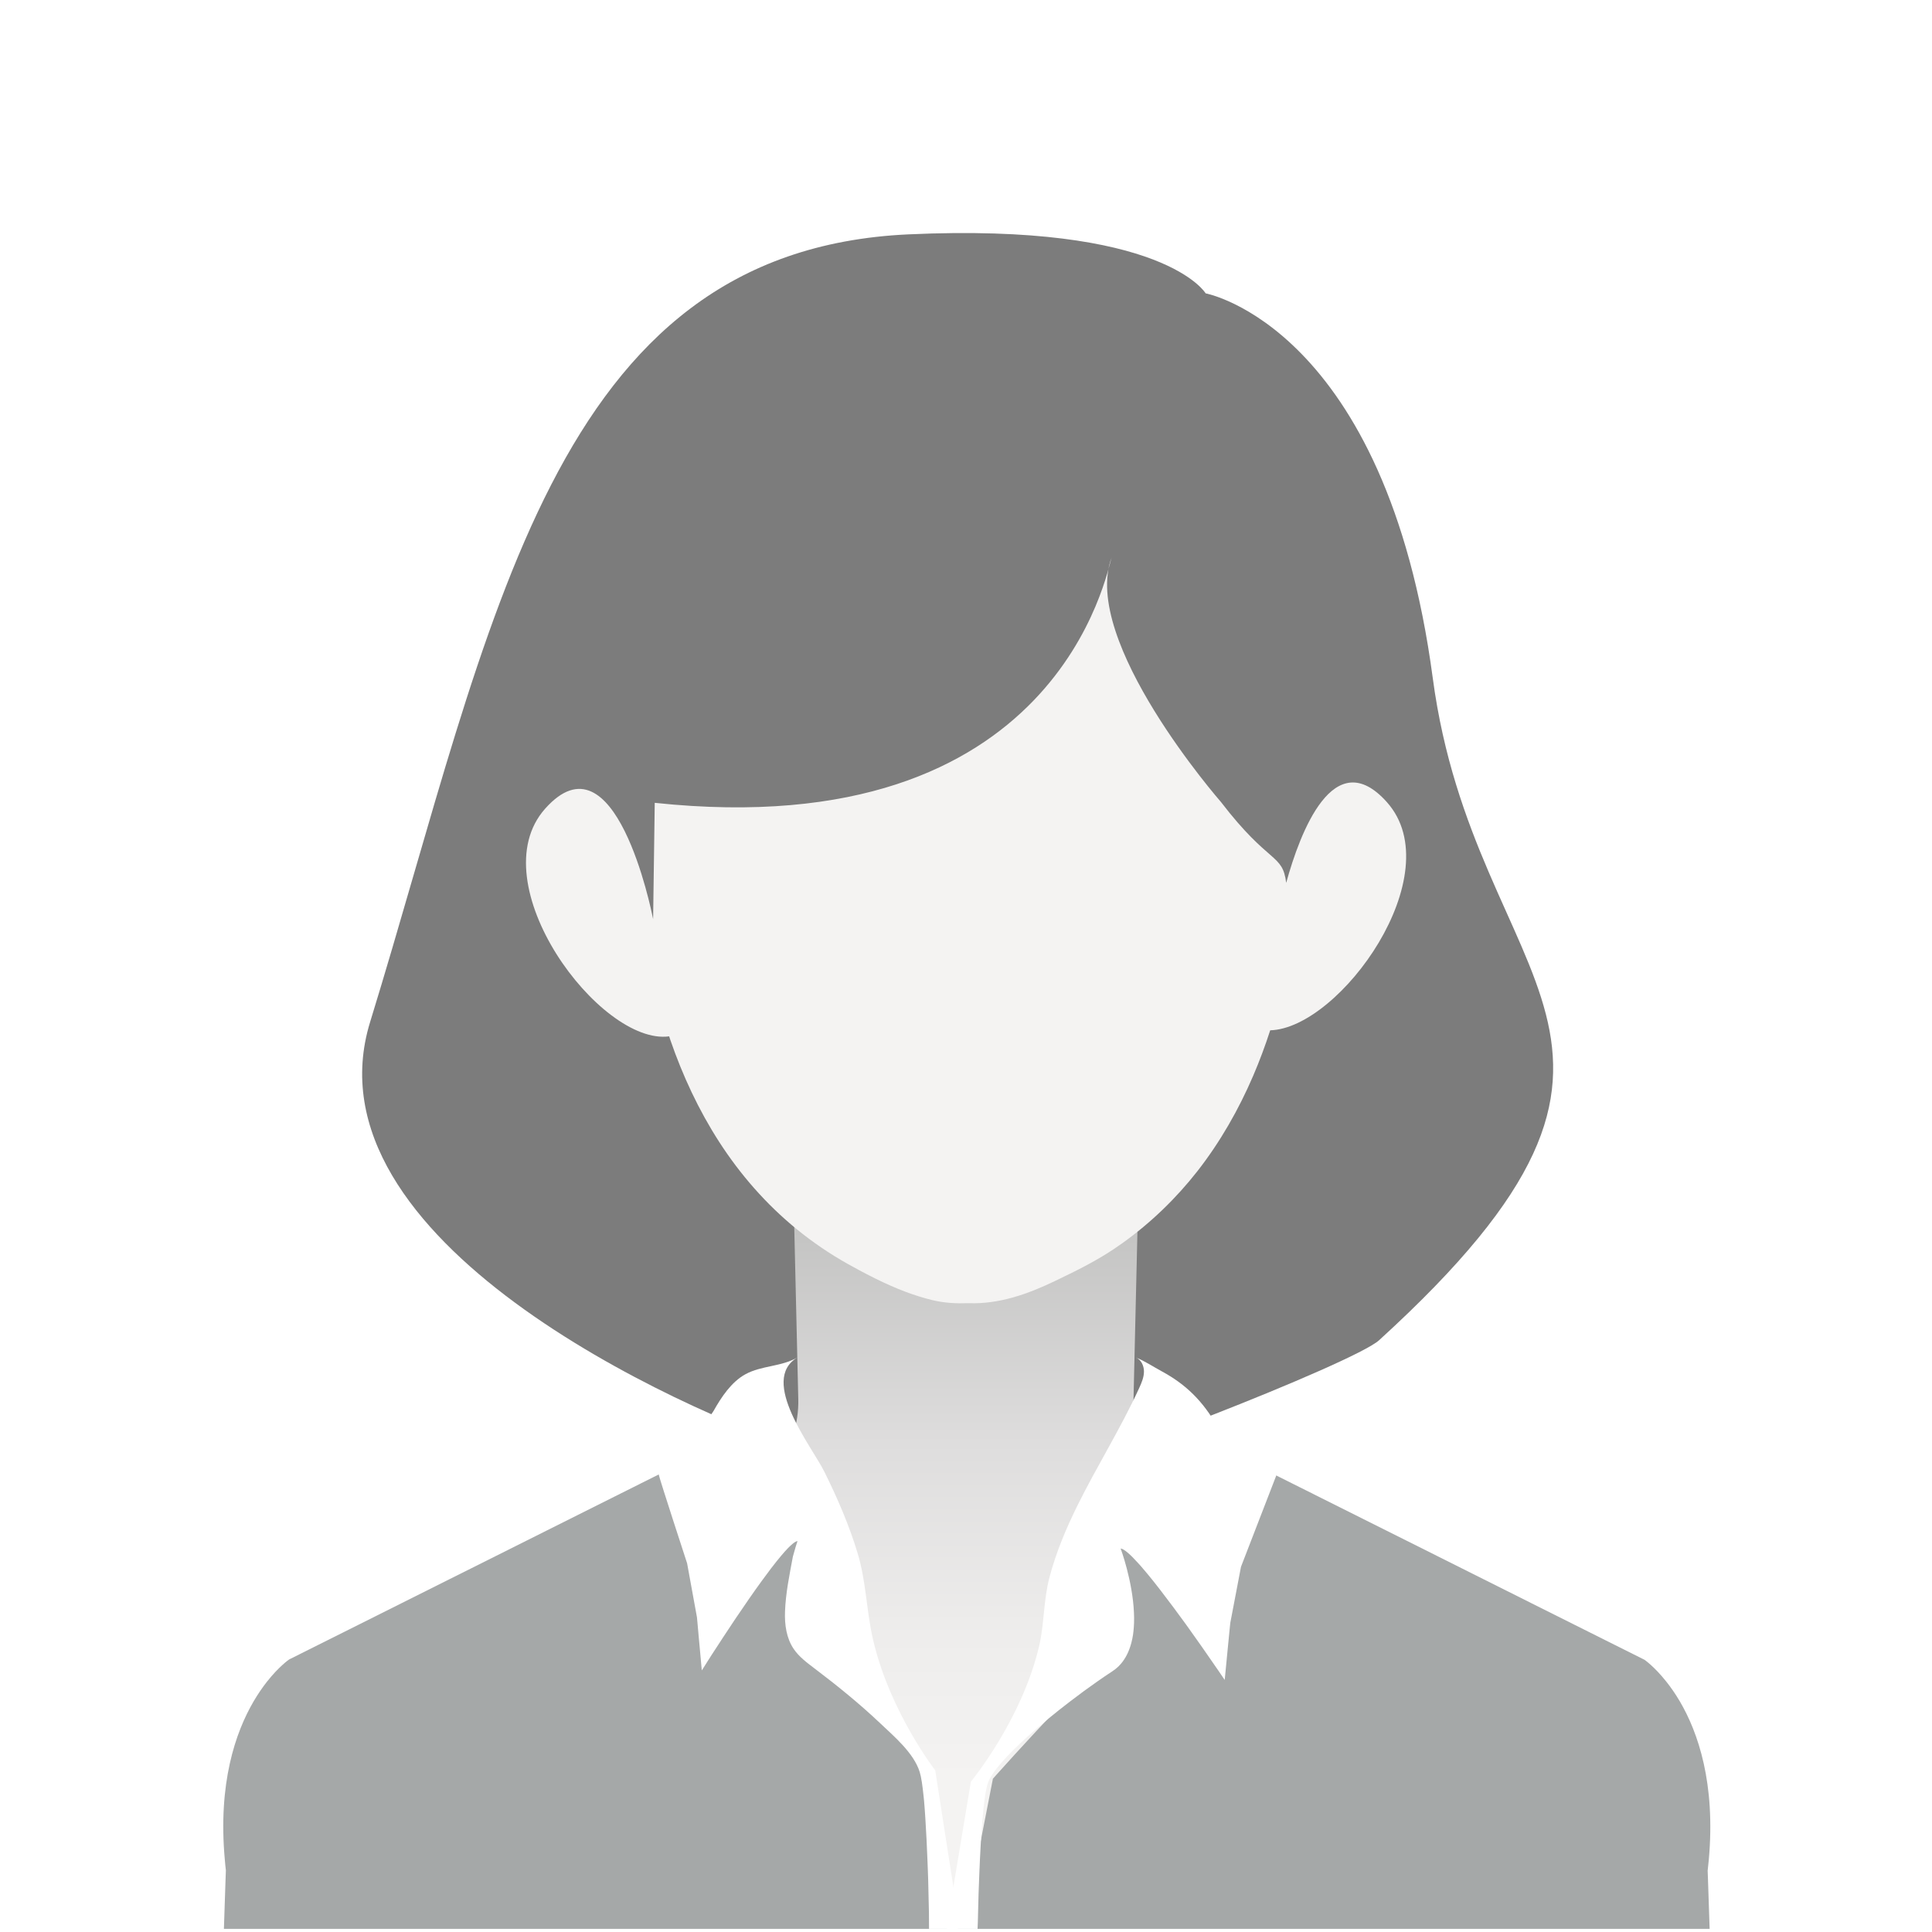 <?xml version="1.0" encoding="UTF-8"?><svg id="_ÎÓÈ_1" xmlns="http://www.w3.org/2000/svg" xmlns:xlink="http://www.w3.org/1999/xlink" viewBox="0 0 4000 4000"><defs><style>.cls-1{fill:url(#_ÂÁ_Ï_ÌÌ_È_ËÂÌÚ_25);}.cls-2{fill:#f4f3f2;}.cls-3{fill:#fff;}.cls-4{fill:#7c7c7c;}.cls-5{fill:#a5a8a8;}</style><linearGradient id="_ÂÁ_Ï_ÌÌ_È_ËÂÌÚ_25" x1="1999.8" y1="3686.39" x2="1999.8" y2="1689.27" gradientUnits="userSpaceOnUse"><stop offset="0" stop-color="#f4f3f2"/><stop offset=".15" stop-color="#eeedec"/><stop offset=".35" stop-color="#dedddd"/><stop offset=".57" stop-color="#c4c4c3"/><stop offset=".8" stop-color="#a0a0a0"/><stop offset="1" stop-color="#7c7c7c"/></linearGradient></defs><rect class="cls-3" width="4000" height="4000"/><path class="cls-4" d="m2966.41,1404.12c-96.98-727.47-470.23-796.77-470.23-796.77,0,0-86.32-146.62-615.74-122.11-740.05,34.26-860.01,804.57-1114.17,1630.76-139.17,452.39,641.91,802.95,896.61,886.49,249.11,81.91,472.67,53.02,472.67,53.02,80.8-4.58,668.08-233.71,719.58-280.59,685.89-624.42,198.18-719.03,111.28-1370.8Z"/><path class="cls-1" d="m2940.2,3271.2l-168.81-57.56c-56.32-19.2-114.3-31.85-172.7-41.89-92.65-15.93-163.13-83.02-205.97-136.52-30.8-38.47-47.09-87.64-45.9-138.12l11.4-486.65h-716.85l11.4,486.65c1.18,50.48-15.1,99.65-45.9,138.12-42.84,53.5-115.34,132.67-207.99,148.6-58.4,10.04-339.48,87.36-339.48,87.36l315.9,606.18-61.5,91.79h1372l-61.5-91.79,315.9-606.18Z"/><path class="cls-2" d="m2871.57,1660.91c-110.16-123.69-180.05,63.13-208.64,166.95-7.67-61.76-34.51-36.41-135.16-167.53,0,0-291.87-333.64-226.03-506.63-9.67,24.73-107.07,597.51-946.17,508.47l-3.36,240.66s-.07-.26-.19-.69c-3.45-17.59-78.68-390.3-223.3-227.92-137.24,154.1,113.76,491.1,256.73,471.42.86,2.53,1.59,5.09,2.47,7.62,25.44,73.77,58.61,145.11,100.95,210.74,43.75,67.87,97.48,129.34,160.07,180.42,33.17,27.17,68.79,51.39,106.13,72.35,37.85,21.17,77.95,41.93,119.26,57.6,18.22,6.82,36.63,12.62,55.15,17.2,25.54,6.21,49.96,7.43,76.11,6.51,63.4,2.34,123.23-19.13,179.5-46.3,41.11-19.74,81.3-39.38,119.46-64.72,6.61-4.38,13.13-8.95,19.64-13.53,58.51-41.92,110.71-92.29,155.08-148.97,47.01-60.24,85.17-127.1,115.29-197.21,13.23-30.8,24.94-62.31,35.26-94.21,144.67-3.92,374.28-323.38,241.73-472.21Z"/><path class="cls-5" d="m3535.57,3872.75c.88-7.63,1.65-15.16,2.31-22.49,14.18-157.83-21.99-263.15-60.14-328.07-9.45-15.98-19.02-29.51-27.93-40.7-24.96-31.44-45.19-45.18-45.19-45.18l-233.1-116.61-43.98-22.08-6.6-3.26-208.25-104.3-43.98-21.98-150.53-75.3v-.1l-14.95-7.43-.66-.31-244.2-122.21-1.98,3.36-154.37,255.21-45.19,74.69-49.48,81.81-1.54,2.54c3.41,20.05,4.62,40.09,4.07,59.93-.44,13.84-1.65,27.68-3.74,41.21-.44,2.95-.88,5.9-1.43,8.85-1.87,10.79-4.18,21.37-6.93,31.85-.77,3.26-.22,7.12-2.53,9.57-1.21,1.32-2.53,2.54-3.74,3.87-59.59,61.46-135.79,147.04-135.79,147.04l-22.65,115.9-10.12,51.69-2.97,15.16-10.99,88.15h-51.79l4.39-71.77-5.72-31.55-1.65-9.16-8.36-57.7-17.48-121.5s-28.92-23.51-127.77-134.01c-1.65-1.83-3.3-3.77-5.06-5.7-2.2-2.44-1.76-6.11-2.53-9.16-2.75-10.48-5.17-20.96-7.15-31.55-.55-3.05-1.1-6.11-1.54-9.16-4.18-25.34-5.83-51.08-4.4-76.93.66-10.38,1.76-20.86,3.41-31.24l-.77-1.32-227.71-402.45-8.03.81-72.24,36.12-123.37,61.77-24.3,12.11-3.74,1.93-11.99,6-.22.1-40.13,20.05-294.67,147.55-43.98,21.98-.44.2-208.25,104.3-21.99,10.99-21.99,10.99-80.93,40.5s-20.56,13.94-45.63,45.69c-8.91,11.3-18.36,24.83-27.71,40.7-38.04,65.02-74.11,170.34-59.81,328.07.55,7.22,1.32,14.65,2.2,22.08l-.66,18.62-3.41,102.57h3076.01l-3.41-102.57-.66-18.22Z"/><path class="cls-3" d="m1983.11,3993.54h-59.66c0-17.4-.09-31.14-.19-33.99-.09-2.44-.09-5.19-.19-8.24-.28-14.96-.75-36.12-1.41-60.34-.19-6.21-.47-12.62-.66-19.13-.28-7.02-.47-14.25-.85-21.57-1.04-26.76-2.35-54.85-4.05-81-.19-3.05-.38-6.11-.57-9.16-.28-4.68-.66-9.36-.94-13.84-.47-6.11-.94-12.01-1.41-17.71-.37-3.16-.66-6.21-.94-9.16-2.26-22.39-4.89-40.4-8.09-50.67-12.23-39.29-52.85-73.48-81.57-100.69-42.81-40.55-88.95-77.96-135.94-113.54-15.94-12.07-32.39-24.22-43.55-40.81-14.92-22.18-18.79-50.11-17.83-76.82,1.39-38.81,9.26-76.06,16.27-113.94.09-.51.28-.92.38-1.43,1.98-7.43,3.86-13.84,5.36-18.82,2.35-7.63,3.86-12.01,3.86-12.01-2.45.2-5.55,1.93-9.22,4.88-6.4,4.99-14.59,13.64-24,24.73-6.4,7.53-13.36,16.28-20.61,25.75-.47.51-.85,1.02-1.22,1.53-.09.2-.28.31-.37.51-4.24,5.6-8.66,11.5-12.99,17.5-1.79,2.24-3.39,4.48-5.08,6.82-17.97,24.63-36.89,52.2-54.48,78.25-2.07,3.05-4.14,6.11-6.12,9.16-7.34,10.99-14.3,21.57-20.89,31.54-2.07,3.15-4.05,6.21-5.93,9.16-6.21,9.46-11.76,18.01-16.75,25.64-3.67,5.7-6.87,10.79-9.6,15.06-.47.71-.85,1.42-1.22,2.03-4.7,7.33-7.9,12.21-9.03,14.15-.47.61-.66.91-.66.91l-.19-2.03-2.92-32.26-2.16-23.51-.85-9.16-2.82-31.54-.75-8.04-.09-1.12-.28-2.54-13.93-76.32s-6.4-35.01-6.4-35.11c0,0-57.17-174.94-58.79-183.84-3.97-21.94,96.18-100.85,113.57-131.69,15.96-28.3,36.79-60.07,66.17-76.05,33.33-18.13,74.56-15.31,107.75-34.8-80.5,47.27,29.67,184.83,55.35,236.55,27.08,54.55,51.43,110.7,69.02,169.08,17.59,58.38,18.05,117.16,31.13,175.43.66,3.05,1.41,6.11,2.16,9.16,35.38,146.12,127.31,264.78,127.31,264.78l8.47,54.14,1.41,9.16,4.89,31.55,1.41,9.16,16,102.57,3.01,19.13,2.45,15.77,7.15,45.79,1.41,9.26.09,4.89.57,26.86Z"/><path class="cls-3" d="m2642.42,3054.84l-73.09,189.05-22.11,115.9-.66,6.31-.28,2.54-.1,1.12-3.01,30.73-.94,9.56-6.4,66.04-.19,2.04s-19.57-29-46.95-68.08c-2.26-3.15-4.52-6.31-6.77-9.56-7.25-10.18-14.77-20.86-22.58-31.85-2.16-2.95-4.23-5.9-6.4-8.85-15.43-21.17-31.43-42.94-47.14-63.19-.09-.2-.28-.31-.38-.51-1.79-2.34-3.48-4.78-5.36-7.02-8.85-11.4-17.41-22.18-25.6-31.95-.09-.1-.28-.3-.37-.41-1.98-2.44-3.95-4.68-5.93-7.02-.09-.1-.19-.3-.38-.41-3.86-4.78-7.71-9.06-11.48-13.13-16.18-17.91-29.08-29.41-36.13-30.12,0,0,24.75,66.24,27.57,133,.38,6.92.38,13.84.19,20.76-.09,2.95-.28,5.9-.47,8.85-.38,5.29-.85,10.58-1.6,15.67-.85,5.5-1.88,10.89-3.29,16.18-.09.41-.19.92-.38,1.32-.66,2.85-1.6,5.49-2.45,8.24-4.99,14.96-12.42,28.39-23.34,39.38-.28.31-.66.71-1.03,1.02-3.77,3.56-8,7.02-12.61,9.97-9.79,6.41-20.23,13.43-31.05,21.06-17.69,12.31-36.51,26.15-55.52,40.7-30.39,23.2-61.16,48.34-88.08,72.66-42.34,38.16-75.37,74.18-82.99,97.28-2.63,8.04-4.99,20.66-7.06,36.43-.66,4.78-1.22,9.87-1.79,15.16-.85,7.94-1.6,16.38-2.35,25.24v.31c-.47,5.09-.85,10.38-1.22,15.77-1.6,20.76-2.82,43.15-3.86,65.23-.19,5.29-.47,10.48-.66,15.67-.09,1.93-.19,3.97-.28,5.9-1.5,33.58-2.45,65.43-2.92,89.14-.19,6.92-.38,13.13-.47,18.52,0,2.54-.28,7.53-.57,14.04h-63.61l1.22-12.72,1.22-7.22s2.07-12.42,2.07-12.52l9.03-54.34,2.64-15.77,3.2-19.13,14.4-86.8,2.63-15.77,4.23-25.54,2.54-15.16,6.68-39.89s104.17-125.77,140.77-278.62c.75-3.15,1.51-6.31,2.16-9.56,9-44.64,7.92-89.95,19.68-134.67,13.46-51.16,34.01-100.26,57.38-147.62,40.71-82.52,90.08-160.64,128.35-244.32,4.98-10.9,9.86-22.27,9.93-34.25.07-11.98-5.89-24.8-17.02-29.21,18.72,7.41,36.86,19.59,54.6,29.17,49.87,26.95,84.54,62.02,112.8,111.26,14.34,24.98,123.55,85.31,123.55,103.98Z"/></svg>